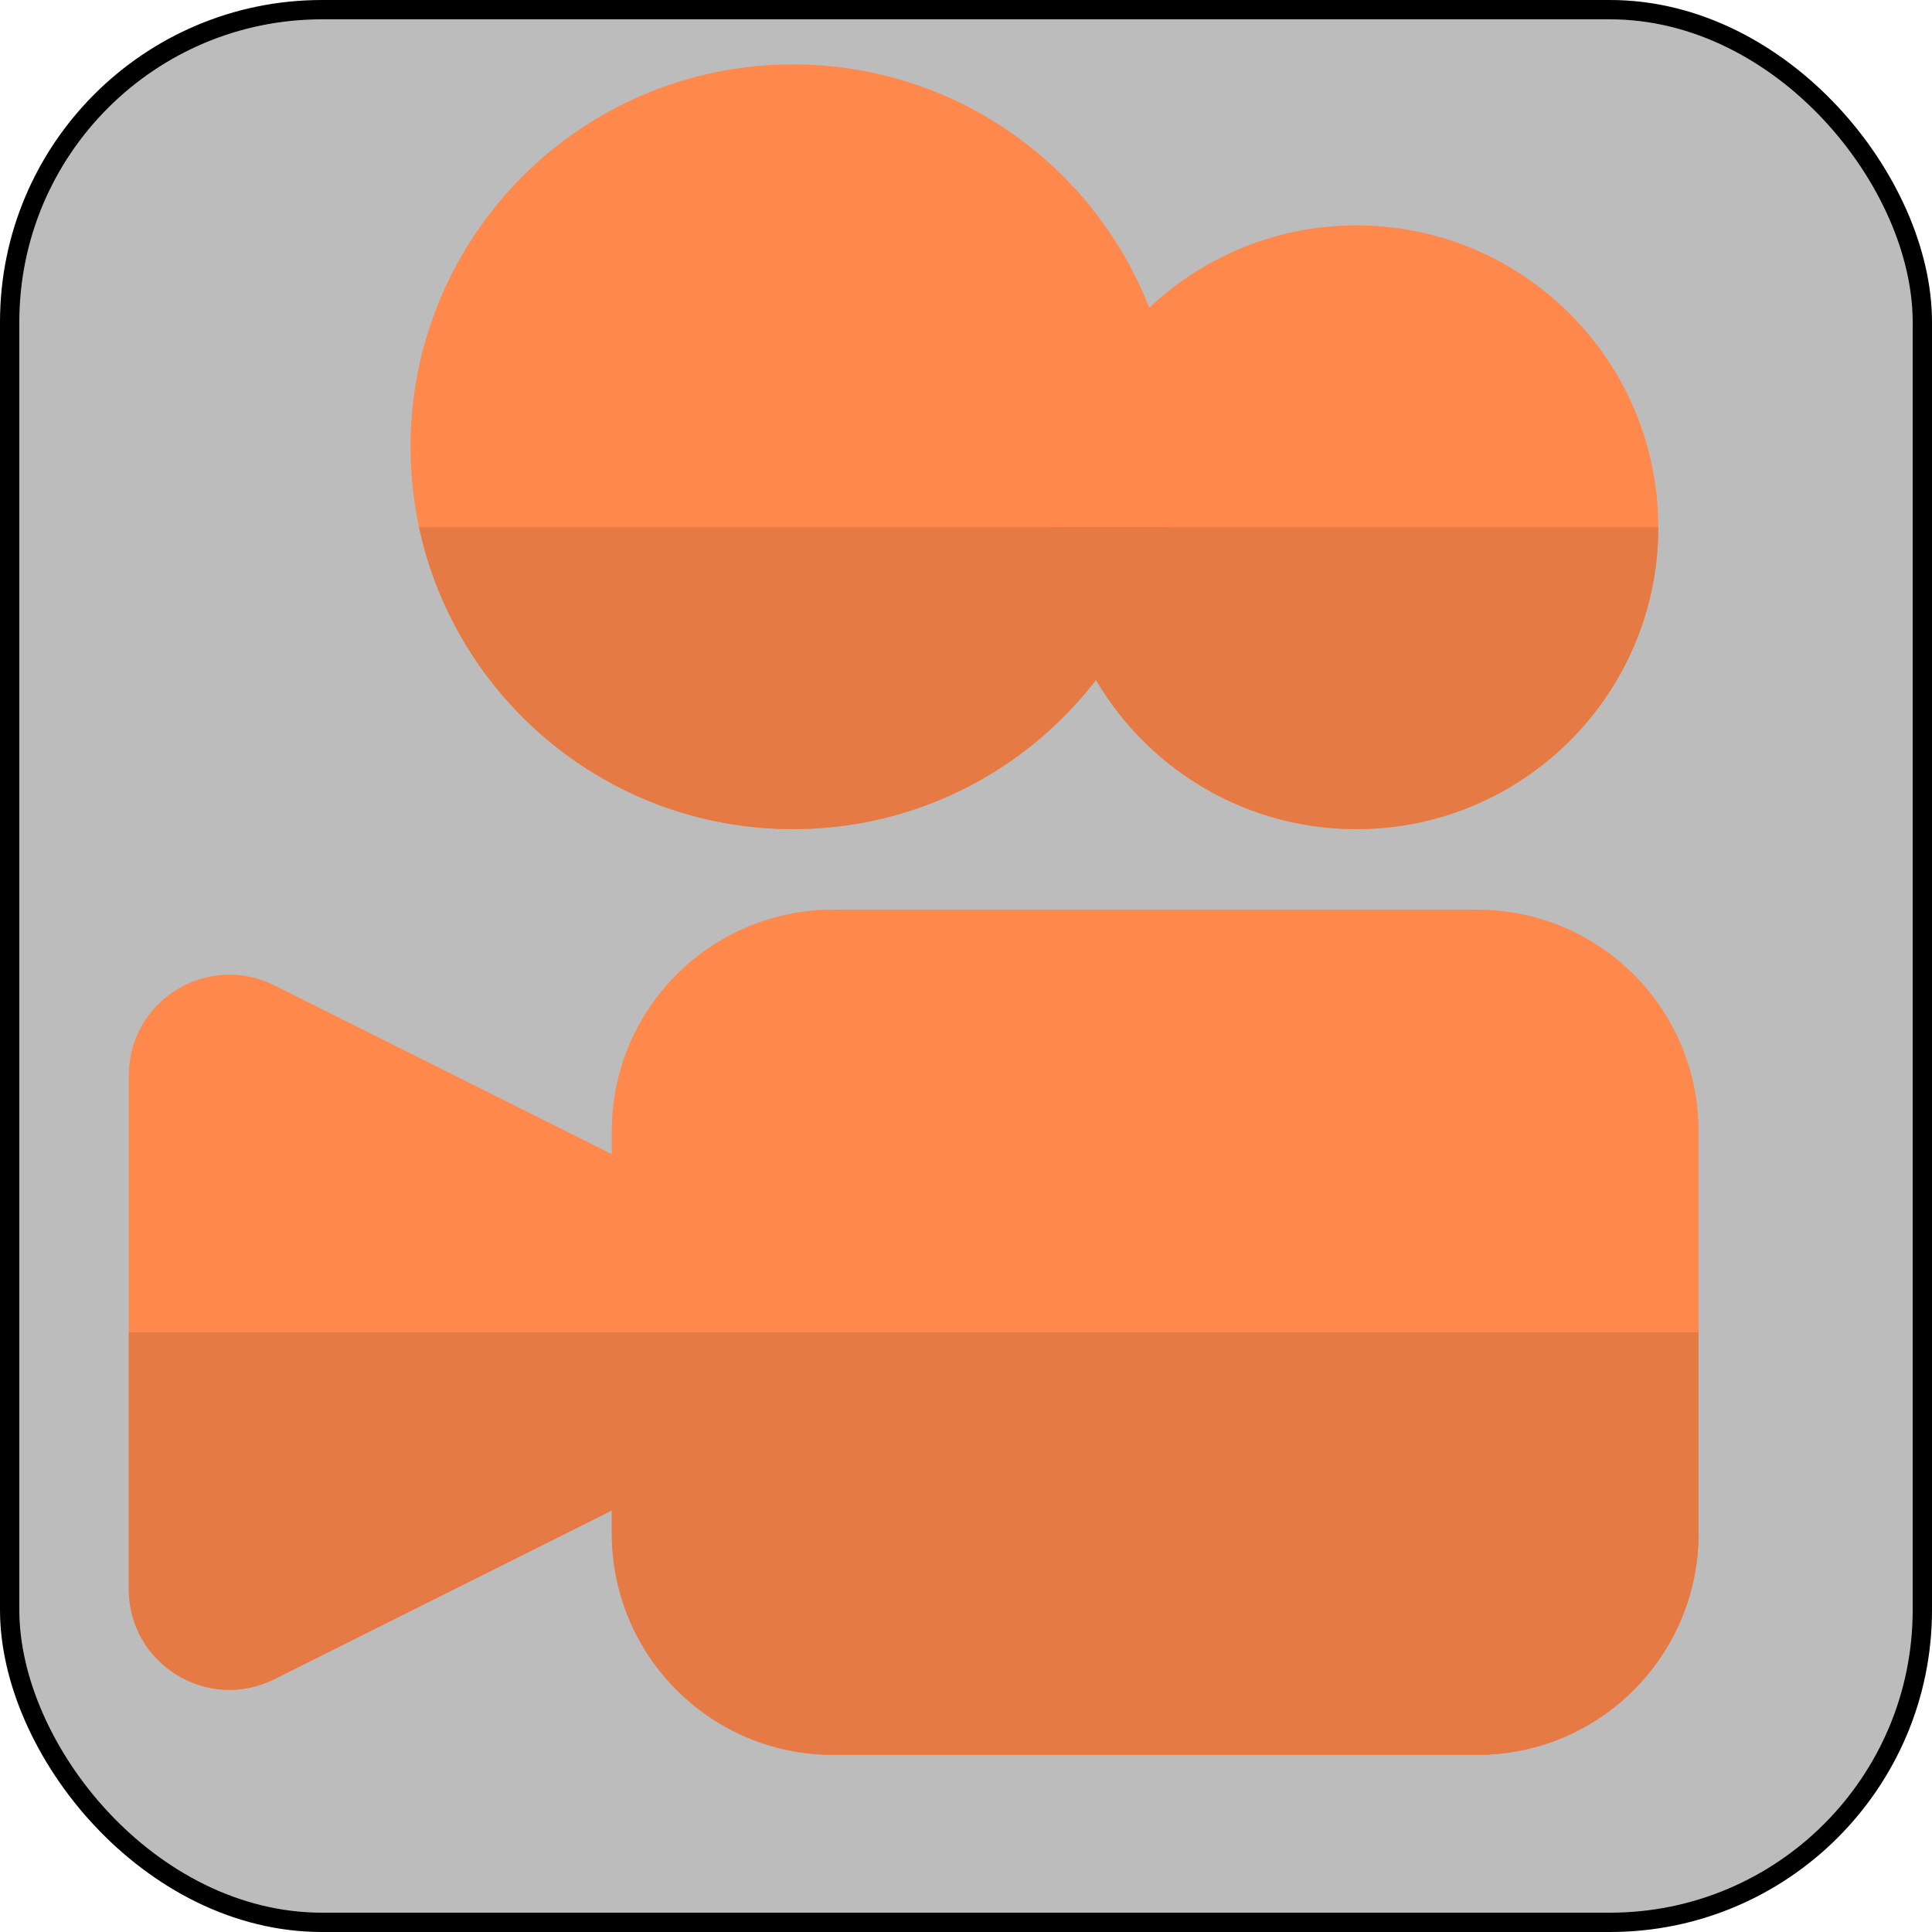 <svg width="30" height="30" viewBox="0 0 30 30" fill="none" xmlns="http://www.w3.org/2000/svg">
<rect x="0.15" y="0.15" width="29.7" height="29.7" rx="4.85" fill="#BCBCBC" stroke="black" stroke-width="0.3"/>
<path d="M22.938 14.125C24.836 14.125 26.375 15.664 26.375 17.562V23.812C26.375 25.711 24.836 27.25 22.938 27.25H12.938C11.039 27.25 9.5 25.711 9.5 23.812V17.562C9.5 15.664 11.039 14.125 12.938 14.125H22.938Z" fill="#FF884D"/>
<path d="M2 16.699C2 15.537 3.222 14.782 4.261 15.301L10.857 18.599C11.174 18.758 11.375 19.082 11.375 19.438V21.938C11.375 22.293 11.174 22.617 10.857 22.776L4.261 26.074C3.222 26.593 2 25.838 2 24.676V16.699ZM12.312 1C9.033 1 6.375 3.658 6.375 6.938C6.375 10.217 9.033 12.875 12.312 12.875C15.592 12.875 18.25 10.217 18.25 6.938C18.25 3.658 15.592 1 12.312 1Z" fill="#FF884D"/>
<path d="M21.062 3.5C18.474 3.5 16.375 5.599 16.375 8.188C16.375 10.776 18.474 12.875 21.062 12.875C23.651 12.875 25.75 10.776 25.75 8.188C25.75 5.599 23.651 3.5 21.062 3.5Z" fill="#FF884D"/>
<path fill-rule="evenodd" clip-rule="evenodd" d="M18.118 8.188H6.507C7.081 10.867 9.462 12.875 12.312 12.875C15.163 12.875 17.544 10.867 18.118 8.188Z" fill="#E57A45"/>
<path fill-rule="evenodd" clip-rule="evenodd" d="M25.75 8.188H16.375C16.375 10.776 18.474 12.875 21.062 12.875C23.651 12.875 25.75 10.776 25.75 8.188ZM26.375 20.688V23.812C26.375 25.711 24.836 27.25 22.938 27.25H12.938C11.039 27.25 9.5 25.711 9.5 23.812V20.688H26.375Z" fill="#E57A45"/>
<path fill-rule="evenodd" clip-rule="evenodd" d="M11.375 20.688V21.938C11.375 22.293 11.174 22.617 10.857 22.776L4.261 26.074C3.222 26.593 2 25.838 2 24.676V20.688H11.375Z" fill="#E57A45"/>
</svg>
